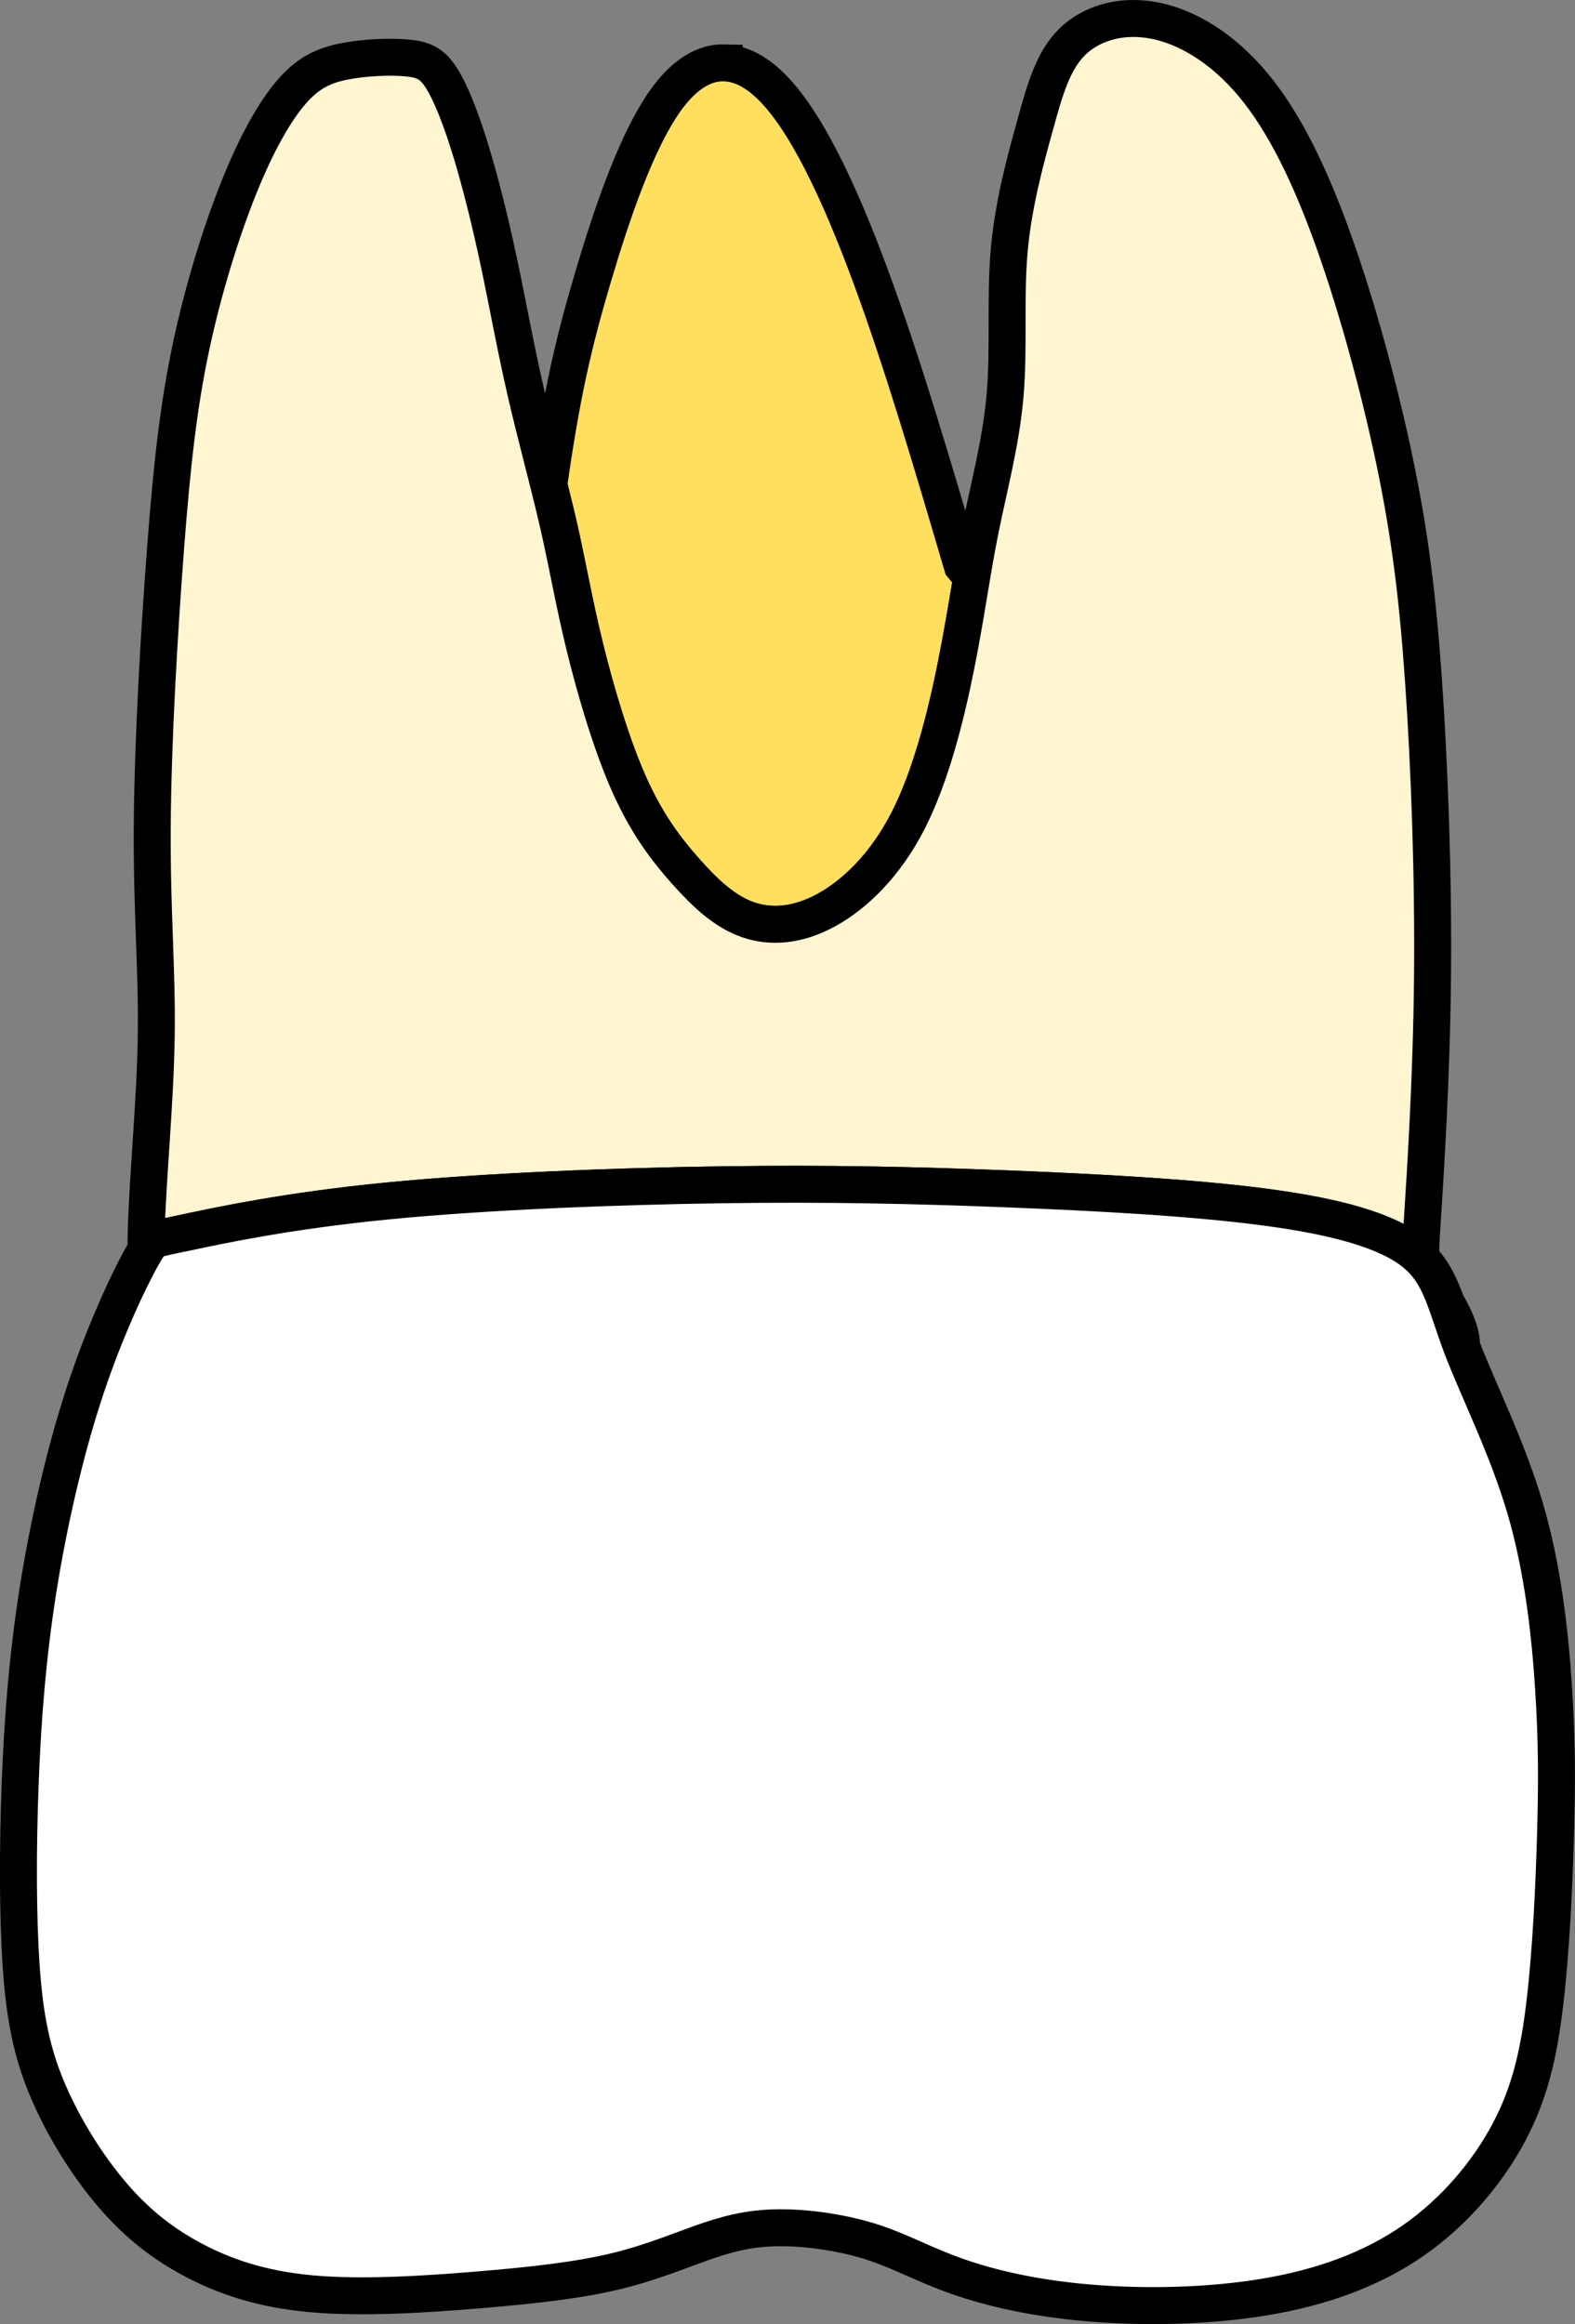 <?xml version="1.0" encoding="UTF-8" standalone="no"?>
<svg
   width="42.621"
   height="62.894"
   viewBox="0 0 42.621 62.894"
   version="1.1"
   id="svg1"
   xml:space="preserve"
   xmlns="http://www.w3.org/2000/svg"
   xmlns:svg="http://www.w3.org/2000/svg"><rect x="0" y="0" width="42.621" height="62.894" fill="#808080" stroke="none"/><defs
     id="defs1" /><g id="tooth_28_root"><path
     id="tooth_28_root_2"
     style="fill:#ffdf5d;fill-opacity:1;stroke:#000000;stroke-width:1;stroke-dasharray:none"
     d="m 19.597,1.701 c 0.41,0.01 0.827,0.212 1.24,0.608 0.944,0.907 1.86,2.832 2.723,5.168 0.863,2.336 1.671,5.084 2.48,7.832 l 0.259,0.313 c -0.126,0.749 -0.253,1.52 -0.427,2.388 -0.276,1.381 -0.681,2.989 -1.294,4.192 -0.613,1.202 -1.436,1.998 -2.211,2.424 -0.775,0.426 -1.503,0.482 -2.13,0.262 -0.627,-0.22 -1.153,-0.714 -1.678,-1.305 -0.526,-0.591 -1.051,-1.279 -1.53,-2.351 -0.479,-1.072 -0.911,-2.529 -1.207,-3.745 -0.297,-1.216 -0.458,-2.192 -0.715,-3.312 -0.076,-0.332 -0.169,-0.693 -0.257,-1.045 8.45e-4,-0.006 0.001,-0.014 0.002,-0.02 0.351,-2.474 0.674,-3.846 1.186,-5.578 0.512,-1.732 1.213,-3.821 2.049,-4.92 0.47,-0.618 0.984,-0.924 1.51,-0.912 z" /><path
     id="tooth_28_root_1"
     style="fill:#fff5d0;fill-opacity:1;stroke:#000000;stroke-width:1;stroke-dasharray:none"
     d="m 30.567,0.502 c 0.209,-0.008 0.427,0.008 0.649,0.049 0.89,0.165 1.86,0.741 2.696,1.744 0.836,1.003 1.537,2.433 2.184,4.247 0.647,1.814 1.241,4.012 1.646,5.95 0.404,1.938 0.619,3.616 0.78,5.938 0.162,2.322 0.27,5.29 0.243,8.025 -0.027,2.735 -0.19,5.235 -0.27,6.485 -0.04,0.616 -0.059,0.926 -0.037,1.13 -0.056,-0.057 -0.112,-0.114 -0.178,-0.167 -0.728,-0.591 -2.076,-0.975 -4.044,-1.236 -1.968,-0.261 -4.557,-0.4 -7.011,-0.496 -2.454,-0.095 -4.771,-0.149 -7.683,-0.108 -2.912,0.041 -6.418,0.178 -9.074,0.439 -2.656,0.261 -4.462,0.646 -5.365,0.839 -0.903,0.192 -0.903,0.192 -0.956,0.236 -0.03,0.027 -0.096,0.103 -0.195,0.258 -0.002,-0.171 6.35e-4,-0.348 0.006,-0.536 0.04,-1.47 0.243,-3.464 0.27,-5.251 0.027,-1.787 -0.122,-3.365 -0.108,-5.66 0.013,-2.295 0.188,-5.305 0.363,-7.586 0.175,-2.281 0.352,-3.835 0.682,-5.395 0.33,-1.56 0.815,-3.126 1.3,-4.335 0.485,-1.209 0.972,-2.061 1.423,-2.583 0.452,-0.522 0.869,-0.715 1.421,-0.825 0.553,-0.11 1.239,-0.138 1.698,-0.096 0.458,0.041 0.689,0.152 0.939,0.543 0.249,0.392 0.518,1.066 0.788,1.945 0.27,0.88 0.539,1.964 0.774,3.077 0.236,1.113 0.438,2.253 0.715,3.455 0.276,1.202 0.626,2.467 0.883,3.587 0.256,1.12 0.418,2.095 0.715,3.312 0.297,1.216 0.729,2.673 1.207,3.745 0.479,1.072 1.004,1.76 1.53,2.351 0.526,0.591 1.051,1.086 1.678,1.305 0.627,0.22 1.355,0.164 2.13,-0.262 0.775,-0.426 1.598,-1.221 2.212,-2.424 0.613,-1.202 1.018,-2.811 1.294,-4.192 0.276,-1.381 0.425,-2.535 0.661,-3.703 0.236,-1.168 0.558,-2.35 0.666,-3.615 0.108,-1.264 3.13e-4,-2.61 0.108,-3.875 C 27.415,5.554 27.738,4.372 28.008,3.396 28.277,2.42 28.494,1.65 29.006,1.142 29.39,0.761 29.94,0.526 30.567,0.502 Z m 8.56,34.74 c 0.204,0.344 0.391,0.73 0.421,1.079 0.003,0.03 -0.002,0.062 -0.002,0.093 -0.168,-0.446 -0.293,-0.826 -0.419,-1.171 z" /></g><path
     style="display:inline;fill:#ffffff;fill-opacity:1;stroke:#000000;stroke-width:1;stroke-dasharray:none"
     d="m 5.104,33.34 c 0.903,-0.192 2.71,-0.577 5.365,-0.838 2.656,-0.261 6.161,-0.399 9.072,-0.44 2.912,-0.041 5.23,0.015 7.684,0.11 2.454,0.096 5.042,0.234 7.01,0.495 1.968,0.261 3.316,0.646 4.044,1.237 0.728,0.591 0.836,1.388 1.281,2.556 0.445,1.168 1.227,2.707 1.712,4.356 0.485,1.649 0.674,3.408 0.768,4.851 0.094,1.443 0.094,2.57 0.054,3.985 -0.04,1.415 -0.121,3.119 -0.283,4.507 -0.162,1.388 -0.404,2.46 -0.971,3.532 -0.566,1.072 -1.456,2.144 -2.575,2.927 -1.119,0.783 -2.467,1.278 -4.017,1.539 -1.55,0.261 -3.303,0.289 -4.772,0.165 -1.469,-0.123 -2.656,-0.398 -3.559,-0.715 -0.903,-0.316 -1.523,-0.673 -2.278,-0.921 -0.755,-0.247 -1.645,-0.385 -2.386,-0.398 -0.741,-0.015 -1.335,0.096 -2.036,0.33 -0.701,0.234 -1.51,0.591 -2.521,0.838 -1.011,0.247 -2.224,0.385 -3.694,0.508 -1.469,0.124 -3.195,0.234 -4.57,0.11 -1.375,-0.123 -2.4,-0.481 -3.262,-0.948 -0.863,-0.467 -1.564,-1.044 -2.224,-1.841 -0.661,-0.797 -1.281,-1.814 -1.685,-2.79 -0.404,-0.976 -0.593,-1.91 -0.688,-3.284 -0.094,-1.374 -0.094,-3.188 -0.027,-4.947 0.067,-1.759 0.202,-3.463 0.485,-5.25 0.283,-1.786 0.714,-3.655 1.214,-5.206 0.5,-1.55 1.068,-2.782 1.405,-3.442 0.337,-0.66 0.443,-0.747 0.495,-0.791 0.053,-0.044 0.053,-0.044 0.956,-0.237 z"
     id="tooth_28_crown" /></svg>
